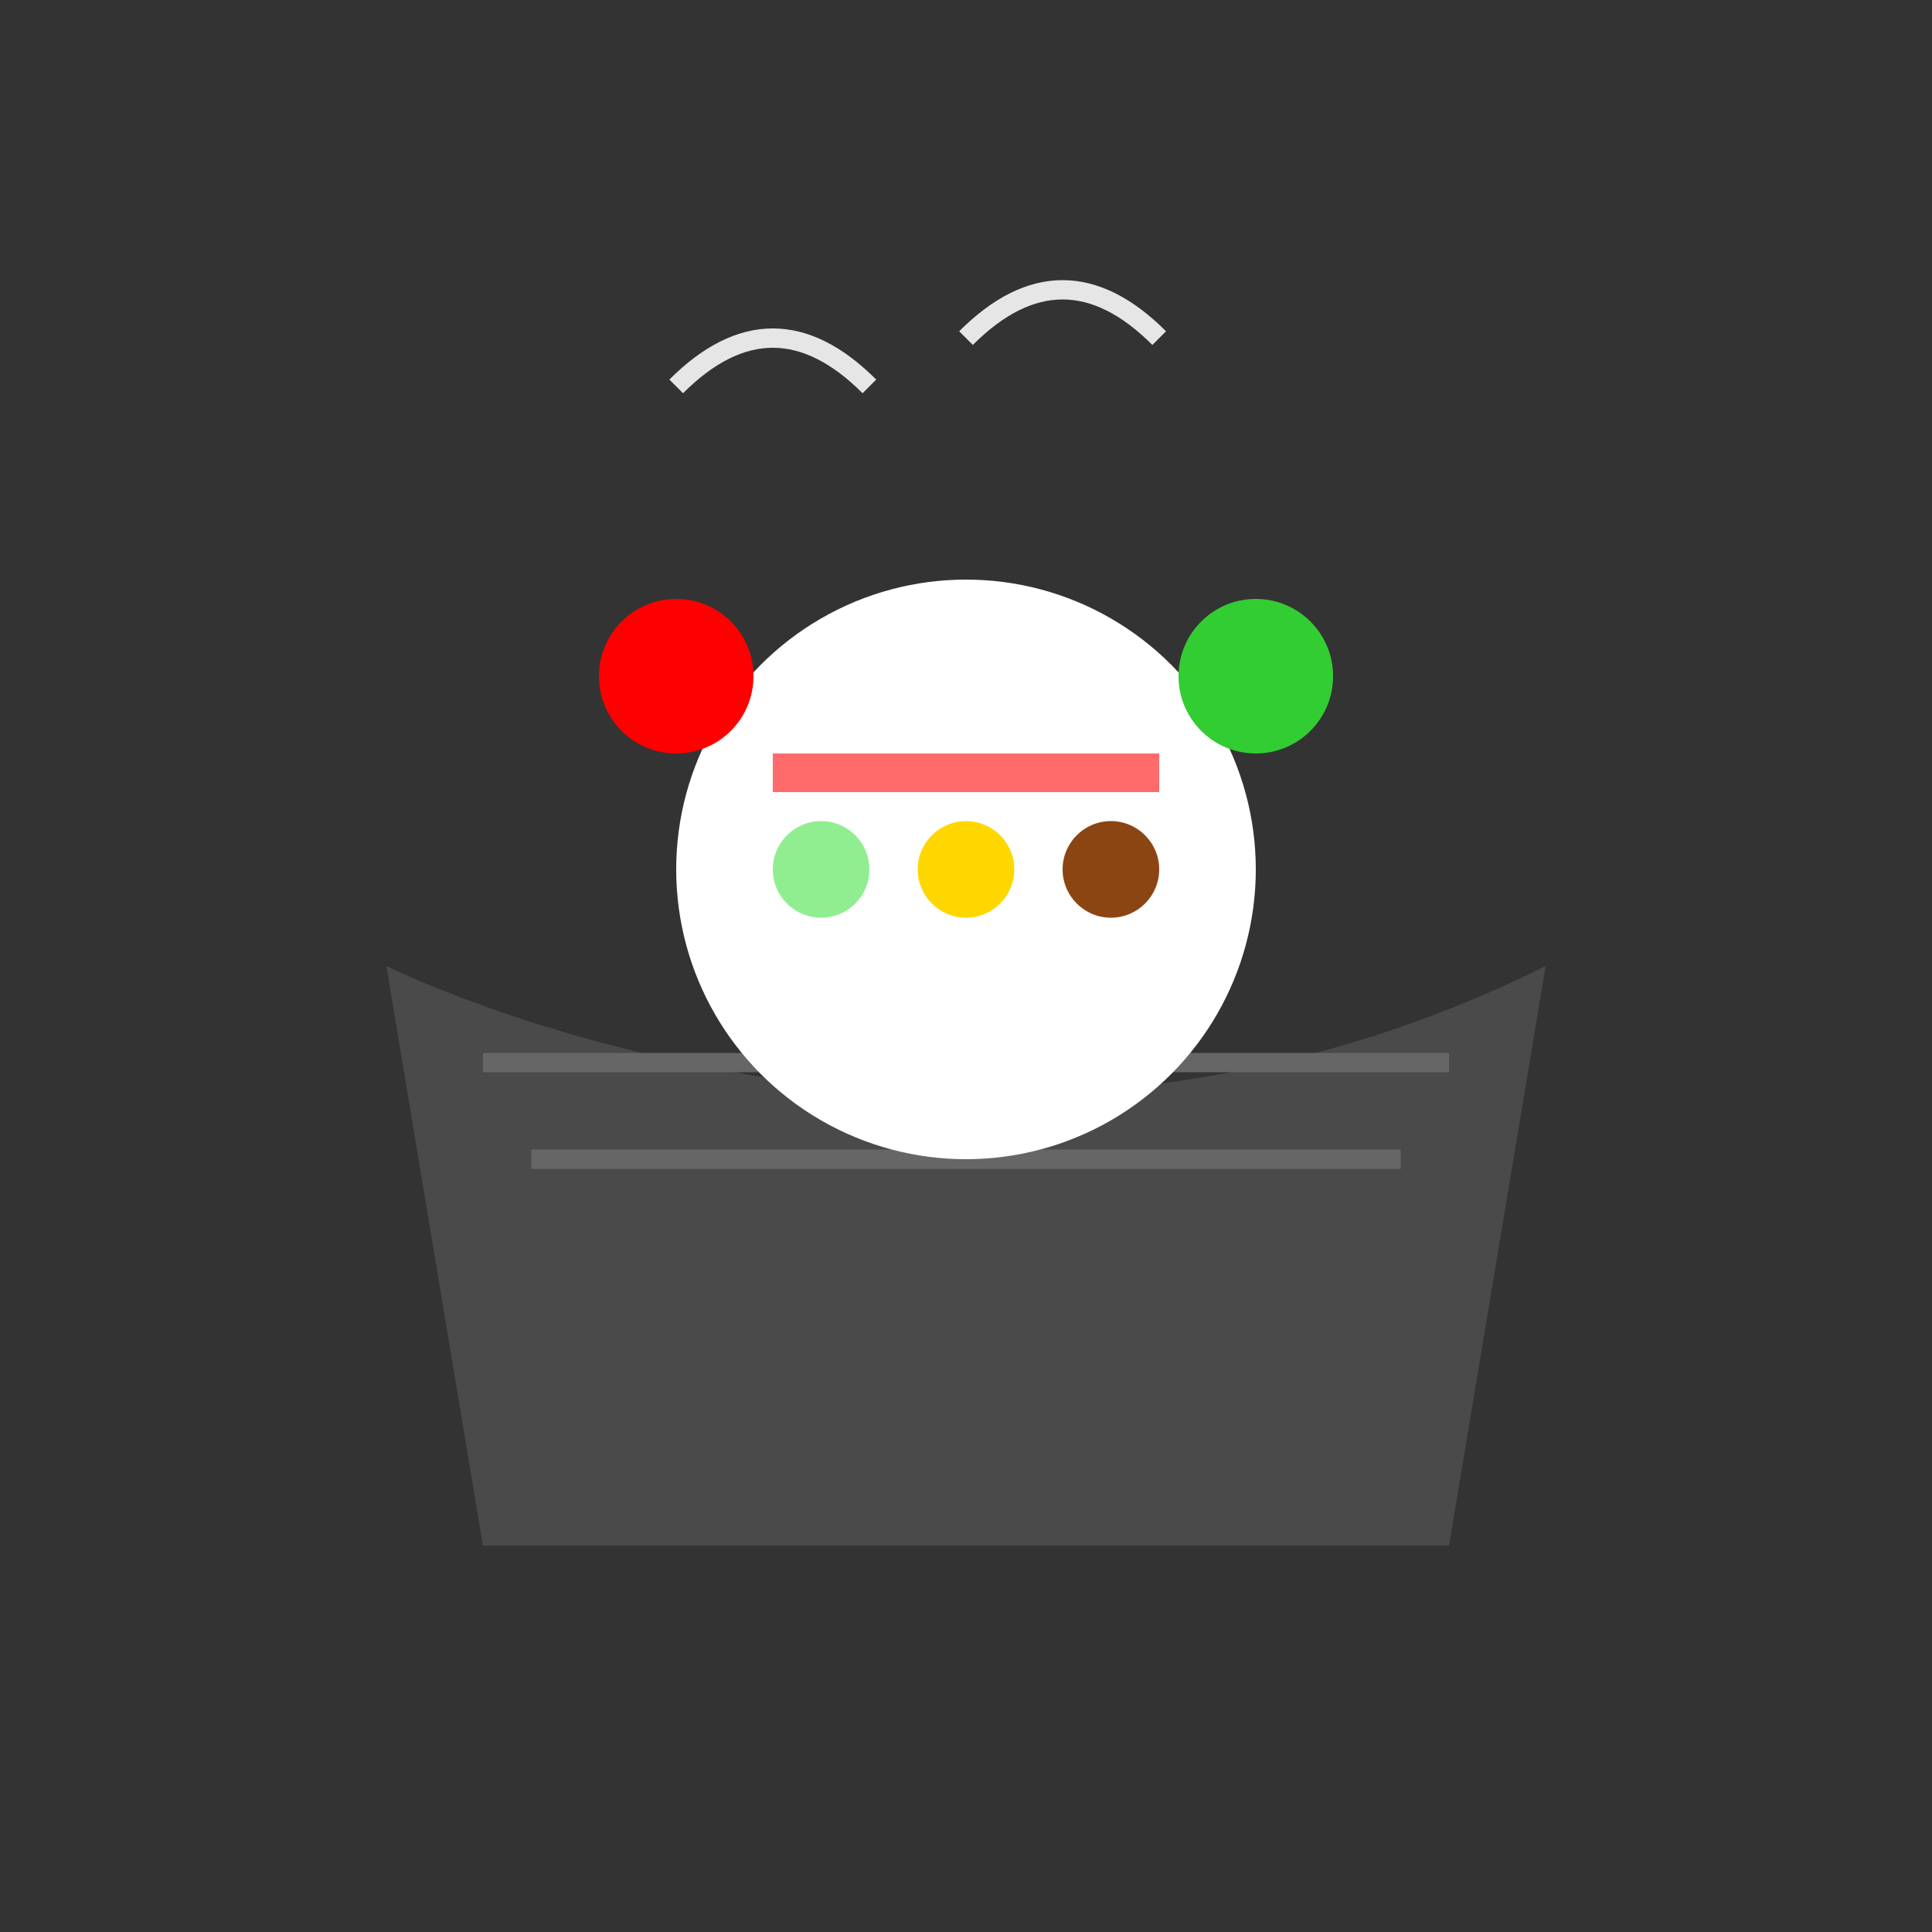 <svg width="200" height="200" viewBox="0 0 200 200" fill="none" xmlns="http://www.w3.org/2000/svg">
  <rect x="0" y="0" width="200" height="200" fill="#333333" stroke="none"/>
  <!-- 石锅 -->
  <path d="M40 100 C40 100, 100 130, 160 100 L150 160 L50 160 Z" fill="#4A4A4A"/>
  
  <!-- 石锅纹理 -->
  <path d="M50 110 L150 110" stroke="#666666" stroke-width="2" fill="none"/>
  <path d="M55 120 L145 120" stroke="#666666" stroke-width="2" fill="none"/>
  
  <!-- 拌饭 -->
  <circle cx="100" cy="90" r="30" fill="#FFFFFF"/>  <!-- 米饭 -->
  <path d="M80 80 L120 80" stroke="#FF6B6B" stroke-width="4" fill="none"/>  <!-- 辣酱 -->
  <circle cx="85" cy="90" r="5" fill="#90EE90"/>  <!-- 蔬菜 -->
  <circle cx="100" cy="90" r="5" fill="#FFD700"/>  <!-- 鸡蛋 -->
  <circle cx="115" cy="90" r="5" fill="#8B4513"/>  <!-- 牛肉 -->
  
  <!-- 配菜 -->
  <circle cx="70" cy="70" r="8" fill="#FF0000"/>  <!-- 泡菜 -->
  <circle cx="130" cy="70" r="8" fill="#32CD32"/>  <!-- 生菜 -->
  
  <!-- 蒸汽 -->
  <path d="M70 40 Q80 30 90 40" stroke="#E6E6E6" stroke-width="2" fill="none"/>
  <path d="M100 35 Q110 25 120 35" stroke="#E6E6E6" stroke-width="2" fill="none"/>
</svg>